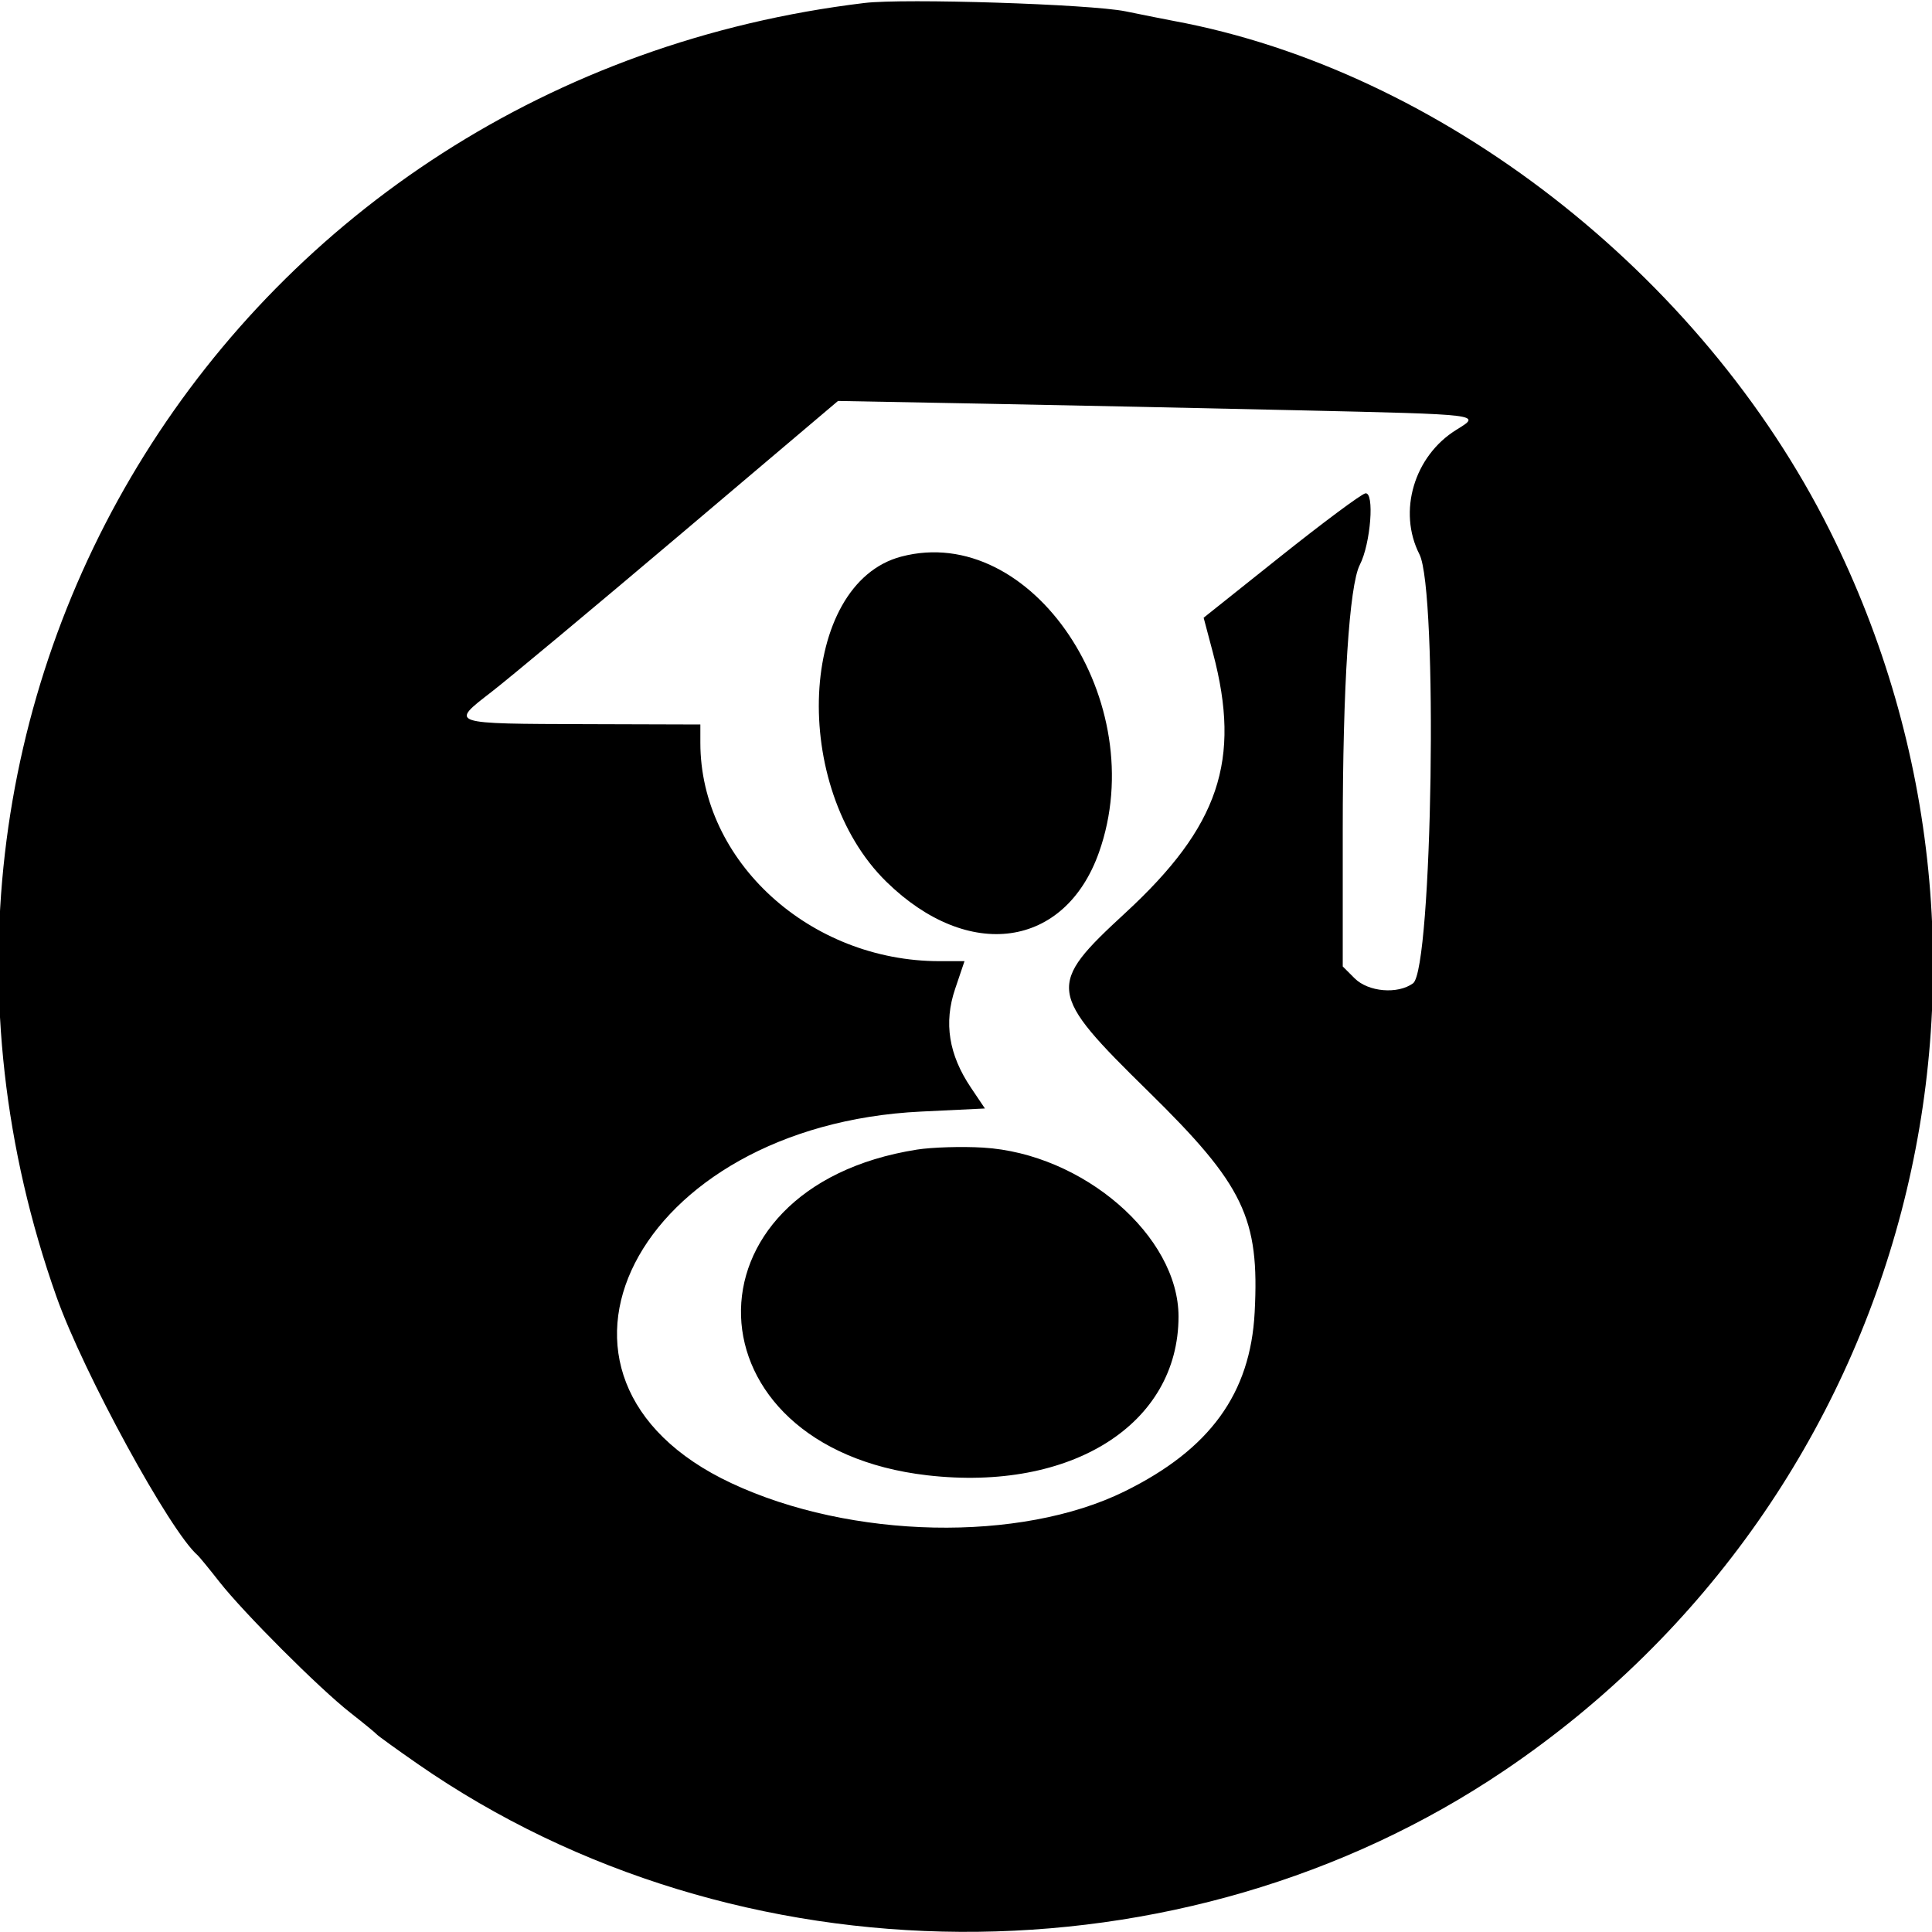 <svg id="svg" version="1.1" width="400" height="400" xmlns="http://www.w3.org/2000/svg" xmlns:xlink="http://www.w3.org/1999/xlink" style="display: block;"><g id="svgg"><path id="path0" d="M179.000 0.615 C 48.312 16.333,-32.041 144.997,11.702 268.500 C 17.272 284.227,35.233 317.118,40.918 322.000 C 41.238 322.275,43.266 324.750,45.424 327.500 C 50.479 333.940,66.060 349.521,72.500 354.576 C 75.250 356.734,77.725 358.762,78.000 359.082 C 78.275 359.402,82.100 362.163,86.500 365.216 C 152.577 411.075,244.882 411.601,311.564 366.498 C 395.500 309.725,424.146 200.351,378.803 109.768 C 352.155 56.533,298.044 14.522,243.000 4.333 C 241.625 4.079,237.125 3.182,233.000 2.341 C 225.730 0.859,187.212 -0.372,179.000 0.615 M268.793 84.946 C 307.192 85.824,306.731 85.767,301.531 88.981 C 292.775 94.392,289.359 105.902,293.879 114.763 C 297.742 122.336,296.578 200.643,292.559 203.581 C 289.386 205.900,283.288 205.378,280.455 202.545 L 278.000 200.091 278.000 171.968 C 278.000 142.194,279.351 121.177,281.537 116.936 C 283.795 112.557,284.623 101.725,282.668 102.150 C 281.781 102.342,273.888 108.214,265.128 115.197 L 249.201 127.894 251.136 135.197 C 257.020 157.410,252.401 171.112,232.997 189.003 C 216.641 204.083,216.814 205.420,237.784 226.000 C 257.531 245.380,260.788 252.151,259.765 271.695 C 258.885 288.522,250.511 300.061,232.867 308.762 C 211.273 319.410,176.193 318.684,151.424 307.077 C 104.915 285.283,131.617 232.986,190.710 230.137 L 203.920 229.500 201.017 225.184 C 196.428 218.362,195.372 211.767,197.745 204.750 L 199.690 199.000 194.528 199.000 C 167.664 199.000,145.000 178.312,145.000 153.790 L 145.000 150.000 121.750 149.930 C 92.829 149.842,93.114 149.938,101.753 143.258 C 105.464 140.388,123.125 125.659,141.000 110.527 L 173.500 83.013 203.500 83.576 C 220.000 83.886,249.382 84.502,268.793 84.946 M186.585 115.242 C 165.367 120.851,163.470 162.988,183.553 182.595 C 200.502 199.143,220.482 196.357,227.535 176.464 C 238.564 145.357,213.637 108.090,186.585 115.242 M189.840 238.013 C 140.065 245.859,141.788 299.670,192.000 305.447 C 221.839 308.880,244.000 294.872,244.000 272.577 C 244.000 255.912,224.223 238.831,203.500 237.597 C 199.100 237.336,192.953 237.523,189.840 238.013 " stroke="none" fill="#000000" fill-rule="evenodd"></path></g></svg>
